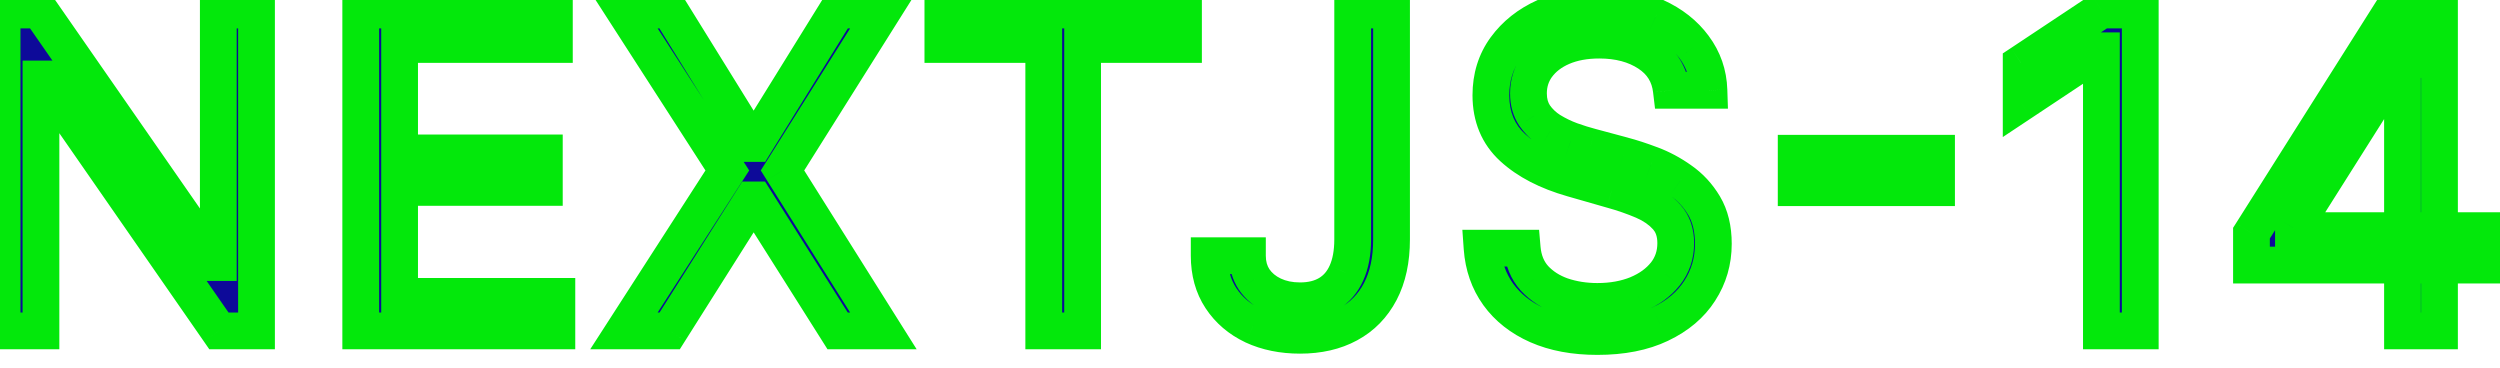 <svg width="68" height="10" viewBox="0 0 68 10" fill="none" xmlns="http://www.w3.org/2000/svg">
<g clip-path="url(#clip0_205_3)">
<path d="M6.977 0.273V9H5.955L1.199 2.148H1.114V9H0.057V0.273H1.08L5.852 7.142H5.938V0.273H6.977ZM9.812 9V0.273H15.079V1.21H10.869V4.159H14.806V5.097H10.869V8.062H15.147V9H9.812ZM18.215 0.273L20.465 3.903H20.533L22.783 0.273H24.028L21.283 4.636L24.028 9H22.783L20.533 5.438H20.465L18.215 9H16.971L19.783 4.636L16.971 0.273H18.215ZM25.646 1.21V0.273H32.191V1.21H29.447V9H28.39V1.21H25.646ZM36.793 0.273H37.85V6.511C37.85 7.068 37.748 7.541 37.543 7.93C37.339 8.32 37.05 8.615 36.678 8.817C36.306 9.018 35.867 9.119 35.361 9.119C34.884 9.119 34.459 9.033 34.087 8.859C33.715 8.683 33.423 8.433 33.209 8.109C32.996 7.786 32.89 7.401 32.89 6.955H33.93C33.93 7.202 33.991 7.418 34.113 7.602C34.238 7.784 34.408 7.926 34.624 8.028C34.84 8.131 35.086 8.182 35.361 8.182C35.666 8.182 35.924 8.118 36.137 7.99C36.35 7.862 36.512 7.675 36.623 7.428C36.736 7.178 36.793 6.872 36.793 6.511V0.273ZM45.461 2.455C45.41 2.023 45.202 1.688 44.839 1.449C44.475 1.21 44.029 1.091 43.501 1.091C43.114 1.091 42.776 1.153 42.486 1.278C42.199 1.403 41.975 1.575 41.813 1.794C41.654 2.013 41.574 2.261 41.574 2.54C41.574 2.773 41.63 2.973 41.741 3.141C41.854 3.305 41.999 3.443 42.175 3.554C42.351 3.662 42.536 3.751 42.729 3.822C42.922 3.891 43.1 3.946 43.262 3.989L44.148 4.227C44.376 4.287 44.628 4.369 44.907 4.474C45.188 4.58 45.456 4.723 45.712 4.905C45.971 5.084 46.184 5.314 46.351 5.595C46.519 5.876 46.603 6.222 46.603 6.631C46.603 7.102 46.479 7.528 46.232 7.909C45.988 8.29 45.63 8.592 45.158 8.817C44.69 9.041 44.12 9.153 43.449 9.153C42.824 9.153 42.283 9.053 41.826 8.851C41.371 8.649 41.013 8.368 40.752 8.007C40.493 7.646 40.347 7.227 40.313 6.75H41.404C41.432 7.08 41.543 7.352 41.736 7.568C41.932 7.781 42.179 7.94 42.478 8.045C42.779 8.148 43.103 8.199 43.449 8.199C43.853 8.199 44.215 8.134 44.536 8.003C44.857 7.869 45.111 7.685 45.299 7.449C45.486 7.21 45.58 6.932 45.58 6.614C45.58 6.324 45.499 6.088 45.337 5.906C45.175 5.724 44.962 5.577 44.698 5.463C44.434 5.349 44.148 5.25 43.842 5.165L42.768 4.858C42.086 4.662 41.546 4.382 41.148 4.018C40.751 3.655 40.552 3.179 40.552 2.591C40.552 2.102 40.684 1.676 40.948 1.312C41.215 0.946 41.573 0.662 42.022 0.46C42.474 0.256 42.978 0.153 43.535 0.153C44.097 0.153 44.597 0.254 45.035 0.456C45.472 0.655 45.819 0.928 46.074 1.274C46.333 1.621 46.469 2.014 46.483 2.455H45.461ZM52.674 4.168V5.105H48.856V4.168H52.674ZM58.215 0.273V9H57.158V1.381H57.107L54.976 2.795V1.722L57.158 0.273H58.215ZM61.24 7.21V6.341L65.075 0.273H65.706V1.619H65.28L62.382 6.205V6.273H67.547V7.21H61.24ZM65.348 9V6.946V6.541V0.273H66.354V9H65.348Z" fill="#0D0A99"/>
<path d="M6.977 0.273H7.477V-0.227H6.977V0.273ZM6.977 9V9.5H7.477V9H6.977ZM5.955 9L5.544 9.285L5.693 9.5H5.955V9ZM1.199 2.148L1.61 1.863L1.46 1.648H1.199V2.148ZM1.114 2.148V1.648H0.614V2.148H1.114ZM1.114 9V9.5H1.614V9H1.114ZM0.057 9H-0.443V9.5H0.057V9ZM0.057 0.273V-0.227H-0.443V0.273H0.057ZM1.08 0.273L1.49 -0.013L1.341 -0.227H1.08V0.273ZM5.852 7.142L5.442 7.427L5.591 7.642H5.852V7.142ZM5.938 7.142V7.642H6.438V7.142H5.938ZM5.938 0.273V-0.227H5.438V0.273H5.938ZM6.477 0.273V9H7.477V0.273H6.477ZM6.977 8.5H5.955V9.5H6.977V8.5ZM6.365 8.715L1.61 1.863L0.788 2.433L5.544 9.285L6.365 8.715ZM1.199 1.648H1.114V2.648H1.199V1.648ZM0.614 2.148V9H1.614V2.148H0.614ZM1.114 8.5H0.057V9.5H1.114V8.5ZM0.557 9V0.273H-0.443V9H0.557ZM0.057 0.773H1.08V-0.227H0.057V0.773ZM0.669 0.558L5.442 7.427L6.263 6.857L1.49 -0.013L0.669 0.558ZM5.852 7.642H5.938V6.642H5.852V7.642ZM6.438 7.142V0.273H5.438V7.142H6.438ZM5.938 0.773H6.977V-0.227H5.938V0.773ZM9.812 9H9.312V9.5H9.812V9ZM9.812 0.273V-0.227H9.312V0.273H9.812ZM15.079 0.273H15.579V-0.227H15.079V0.273ZM15.079 1.21V1.71H15.579V1.21H15.079ZM10.869 1.21V0.71H10.369V1.21H10.869ZM10.869 4.159H10.369V4.659H10.869V4.159ZM14.806 4.159H15.306V3.659H14.806V4.159ZM14.806 5.097V5.597H15.306V5.097H14.806ZM10.869 5.097V4.597H10.369V5.097H10.869ZM10.869 8.062H10.369V8.562H10.869V8.062ZM15.147 8.062H15.647V7.562H15.147V8.062ZM15.147 9V9.5H15.647V9H15.147ZM10.312 9V0.273H9.312V9H10.312ZM9.812 0.773H15.079V-0.227H9.812V0.773ZM14.579 0.273V1.21H15.579V0.273H14.579ZM15.079 0.71H10.869V1.71H15.079V0.71ZM10.369 1.21V4.159H11.369V1.21H10.369ZM10.869 4.659H14.806V3.659H10.869V4.659ZM14.306 4.159V5.097H15.306V4.159H14.306ZM14.806 4.597H10.869V5.597H14.806V4.597ZM10.369 5.097V8.062H11.369V5.097H10.369ZM10.869 8.562H15.147V7.562H10.869V8.562ZM14.647 8.062V9H15.647V8.062H14.647ZM15.147 8.5H9.812V9.5H15.147V8.5ZM18.215 0.273L18.64 0.009L18.494 -0.227H18.215V0.273ZM20.465 3.903L20.04 4.167L20.187 4.403H20.465V3.903ZM20.533 3.903V4.403H20.812L20.958 4.167L20.533 3.903ZM22.783 0.273V-0.227H22.505L22.358 0.009L22.783 0.273ZM24.028 0.273L24.451 0.539L24.933 -0.227H24.028V0.273ZM21.283 4.636L20.86 4.37L20.693 4.636L20.86 4.903L21.283 4.636ZM24.028 9V9.5H24.933L24.451 8.734L24.028 9ZM22.783 9L22.361 9.267L22.508 9.5H22.783V9ZM20.533 5.438L20.956 5.17L20.809 4.938H20.533V5.438ZM20.465 5.438V4.938H20.19L20.043 5.17L20.465 5.438ZM18.215 9V9.5H18.491L18.638 9.267L18.215 9ZM16.971 9L16.551 8.729L16.054 9.5H16.971V9ZM19.783 4.636L20.204 4.907L20.378 4.636L20.204 4.365L19.783 4.636ZM16.971 0.273V-0.227H16.054L16.551 0.544L16.971 0.273ZM17.79 0.536L20.04 4.167L20.89 3.64L18.64 0.009L17.79 0.536ZM20.465 4.403H20.533V3.403H20.465V4.403ZM20.958 4.167L23.208 0.536L22.358 0.009L20.108 3.64L20.958 4.167ZM22.783 0.773H24.028V-0.227H22.783V0.773ZM23.605 0.007L20.86 4.37L21.707 4.903L24.451 0.539L23.605 0.007ZM20.86 4.903L23.605 9.266L24.451 8.734L21.707 4.37L20.86 4.903ZM24.028 8.5H22.783V9.5H24.028V8.5ZM23.206 8.733L20.956 5.17L20.111 5.705L22.361 9.267L23.206 8.733ZM20.533 4.938H20.465V5.938H20.533V4.938ZM20.043 5.17L17.793 8.733L18.638 9.267L20.888 5.705L20.043 5.17ZM18.215 8.5H16.971V9.5H18.215V8.5ZM17.391 9.271L20.204 4.907L19.363 4.365L16.551 8.729L17.391 9.271ZM20.204 4.365L17.391 0.002L16.551 0.544L19.363 4.907L20.204 4.365ZM16.971 0.773H18.215V-0.227H16.971V0.773ZM25.646 1.21H25.146V1.71H25.646V1.21ZM25.646 0.273V-0.227H25.146V0.273H25.646ZM32.191 0.273H32.691V-0.227H32.191V0.273ZM32.191 1.21V1.71H32.691V1.21H32.191ZM29.447 1.21V0.71H28.947V1.21H29.447ZM29.447 9V9.5H29.947V9H29.447ZM28.39 9H27.89V9.5H28.39V9ZM28.39 1.21H28.89V0.71H28.39V1.21ZM26.146 1.21V0.273H25.146V1.21H26.146ZM25.646 0.773H32.191V-0.227H25.646V0.773ZM31.691 0.273V1.21H32.691V0.273H31.691ZM32.191 0.71H29.447V1.71H32.191V0.71ZM28.947 1.21V9H29.947V1.21H28.947ZM29.447 8.5H28.39V9.5H29.447V8.5ZM28.89 9V1.21H27.89V9H28.89ZM28.39 0.71H25.646V1.71H28.39V0.71ZM36.793 0.273V-0.227H36.293V0.273H36.793ZM37.85 0.273H38.35V-0.227H37.85V0.273ZM34.087 8.859L33.873 9.311L33.876 9.313L34.087 8.859ZM32.89 6.955V6.455H32.39V6.955H32.89ZM33.93 6.955H34.43V6.455H33.93V6.955ZM34.113 7.602L33.696 7.878L33.701 7.886L34.113 7.602ZM36.623 7.428L36.168 7.221L36.167 7.223L36.623 7.428ZM36.793 0.773H37.85V-0.227H36.793V0.773ZM37.35 0.273V6.511H38.35V0.273H37.35ZM37.35 6.511C37.35 7.008 37.259 7.397 37.101 7.698L37.986 8.163C38.237 7.685 38.35 7.128 38.35 6.511H37.35ZM37.101 7.698C36.94 8.003 36.722 8.225 36.44 8.377L36.916 9.256C37.379 9.006 37.737 8.636 37.986 8.163L37.101 7.698ZM36.44 8.377C36.154 8.532 35.8 8.619 35.361 8.619V9.619C35.934 9.619 36.458 9.505 36.916 9.256L36.44 8.377ZM35.361 8.619C34.945 8.619 34.595 8.544 34.298 8.406L33.876 9.313C34.325 9.521 34.823 9.619 35.361 9.619V8.619ZM34.301 8.407C34.007 8.268 33.787 8.077 33.627 7.835L32.792 8.384C33.059 8.789 33.424 9.098 33.873 9.311L34.301 8.407ZM33.627 7.835C33.476 7.604 33.39 7.318 33.39 6.955H32.39C32.39 7.483 32.517 7.967 32.792 8.384L33.627 7.835ZM32.89 7.455H33.93V6.455H32.89V7.455ZM33.43 6.955C33.43 7.288 33.514 7.602 33.696 7.878L34.53 7.326C34.468 7.233 34.43 7.115 34.43 6.955H33.43ZM33.701 7.886C33.88 8.146 34.121 8.343 34.41 8.48L34.838 7.577C34.695 7.509 34.596 7.422 34.525 7.319L33.701 7.886ZM34.41 8.48C34.703 8.619 35.023 8.682 35.361 8.682V7.682C35.149 7.682 34.978 7.643 34.838 7.577L34.41 8.48ZM35.361 8.682C35.736 8.682 36.088 8.603 36.394 8.419L35.88 7.561C35.76 7.633 35.595 7.682 35.361 7.682V8.682ZM36.394 8.419C36.703 8.234 36.931 7.964 37.079 7.632L36.167 7.223C36.094 7.386 35.997 7.491 35.88 7.561L36.394 8.419ZM37.078 7.634C37.229 7.302 37.293 6.922 37.293 6.511H36.293C36.293 6.822 36.244 7.053 36.168 7.221L37.078 7.634ZM37.293 6.511V0.273H36.293V6.511H37.293ZM45.461 2.455L44.964 2.513L45.017 2.955H45.461V2.455ZM42.486 1.278L42.288 0.819L42.287 0.82L42.486 1.278ZM41.813 1.794L41.411 1.497L41.409 1.5L41.813 1.794ZM41.741 3.141L41.323 3.416L41.329 3.424L41.741 3.141ZM42.175 3.554L41.909 3.977L41.914 3.98L42.175 3.554ZM42.729 3.822L42.557 4.292L42.563 4.294L42.729 3.822ZM43.262 3.989L43.392 3.506L43.389 3.505L43.262 3.989ZM44.148 4.227L44.018 4.71L44.021 4.711L44.148 4.227ZM44.907 4.474L44.73 4.942L44.732 4.943L44.907 4.474ZM45.712 4.905L45.422 5.312L45.428 5.316L45.712 4.905ZM46.232 7.909L45.813 7.637L45.811 7.639L46.232 7.909ZM45.158 8.817L44.943 8.365L44.942 8.366L45.158 8.817ZM41.826 8.851L41.623 9.308L41.624 9.308L41.826 8.851ZM40.752 8.007L40.346 8.298L40.347 8.3L40.752 8.007ZM40.313 6.75V6.25H39.776L39.814 6.786L40.313 6.75ZM41.404 6.75L41.902 6.707L41.863 6.25H41.404V6.75ZM41.736 7.568L41.364 7.902L41.368 7.907L41.736 7.568ZM42.478 8.045L42.312 8.517L42.317 8.519L42.478 8.045ZM44.536 8.003L44.725 8.466L44.728 8.464L44.536 8.003ZM45.299 7.449L45.69 7.76L45.692 7.758L45.299 7.449ZM43.842 5.165L43.704 5.646L43.708 5.647L43.842 5.165ZM42.022 0.46L42.227 0.916L42.228 0.916L42.022 0.46ZM45.035 0.456L44.825 0.91L44.828 0.911L45.035 0.456ZM46.074 1.274L45.672 1.571L45.674 1.573L46.074 1.274ZM46.483 2.455V2.955H47L46.983 2.438L46.483 2.455ZM45.957 2.396C45.889 1.817 45.6 1.35 45.113 1.031L44.564 1.867C44.804 2.025 44.931 2.228 44.964 2.513L45.957 2.396ZM45.113 1.031C44.652 0.728 44.105 0.591 43.501 0.591V1.591C43.953 1.591 44.298 1.692 44.564 1.867L45.113 1.031ZM43.501 0.591C43.061 0.591 42.653 0.662 42.288 0.819L42.684 1.738C42.899 1.645 43.167 1.591 43.501 1.591V0.591ZM42.287 0.82C41.932 0.975 41.633 1.197 41.411 1.497L42.215 2.092C42.317 1.953 42.467 1.832 42.686 1.737L42.287 0.82ZM41.409 1.5C41.185 1.807 41.074 2.159 41.074 2.54H42.074C42.074 2.364 42.122 2.219 42.217 2.088L41.409 1.5ZM41.074 2.54C41.074 2.855 41.15 3.155 41.323 3.416L42.158 2.865C42.109 2.792 42.074 2.691 42.074 2.54H41.074ZM41.329 3.424C41.483 3.647 41.678 3.832 41.909 3.977L42.441 3.131C42.321 3.055 42.226 2.963 42.152 2.857L41.329 3.424ZM41.914 3.98C42.118 4.105 42.333 4.209 42.557 4.292L42.902 3.353C42.74 3.294 42.585 3.218 42.437 3.128L41.914 3.98ZM42.563 4.294C42.766 4.366 42.957 4.425 43.135 4.472L43.389 3.505C43.243 3.467 43.079 3.416 42.896 3.351L42.563 4.294ZM43.132 4.471L44.018 4.71L44.278 3.744L43.392 3.506L43.132 4.471ZM44.021 4.711C44.228 4.765 44.464 4.842 44.73 4.942L45.083 4.007C44.793 3.897 44.523 3.809 44.275 3.744L44.021 4.711ZM44.732 4.943C44.971 5.032 45.2 5.155 45.422 5.312L46.002 4.497C45.712 4.291 45.406 4.127 45.082 4.006L44.732 4.943ZM45.428 5.316C45.625 5.452 45.789 5.629 45.922 5.851L46.781 5.339C46.578 4.999 46.317 4.715 45.997 4.494L45.428 5.316ZM45.922 5.851C46.033 6.038 46.103 6.289 46.103 6.631H47.103C47.103 6.154 47.005 5.715 46.781 5.339L45.922 5.851ZM46.103 6.631C46.103 7.01 46.005 7.34 45.813 7.637L46.651 8.181C46.953 7.716 47.103 7.195 47.103 6.631H46.103ZM45.811 7.639C45.625 7.93 45.344 8.175 44.943 8.365L45.373 9.268C45.916 9.01 46.351 8.65 46.653 8.179L45.811 7.639ZM44.942 8.366C44.558 8.55 44.066 8.653 43.449 8.653V9.653C44.174 9.653 44.821 9.532 45.374 9.268L44.942 8.366ZM43.449 8.653C42.877 8.653 42.408 8.561 42.028 8.393L41.624 9.308C42.159 9.544 42.772 9.653 43.449 9.653V8.653ZM42.029 8.394C41.645 8.224 41.361 7.995 41.157 7.714L40.347 8.3C40.666 8.741 41.097 9.075 41.623 9.308L42.029 8.394ZM41.158 7.716C40.958 7.436 40.84 7.107 40.812 6.714L39.814 6.786C39.855 7.348 40.029 7.857 40.346 8.298L41.158 7.716ZM40.313 7.25H41.404V6.25H40.313V7.25ZM40.906 6.793C40.942 7.214 41.088 7.594 41.364 7.902L42.109 7.235C41.998 7.111 41.923 6.945 41.902 6.707L40.906 6.793ZM41.368 7.907C41.625 8.185 41.944 8.387 42.312 8.517L42.644 7.574C42.416 7.493 42.24 7.377 42.104 7.23L41.368 7.907ZM42.317 8.519C42.674 8.64 43.053 8.699 43.449 8.699V7.699C43.153 7.699 42.883 7.655 42.639 7.572L42.317 8.519ZM43.449 8.699C43.907 8.699 44.335 8.625 44.725 8.466L44.348 7.54C44.095 7.642 43.799 7.699 43.449 7.699V8.699ZM44.728 8.464C45.115 8.304 45.442 8.072 45.69 7.76L44.907 7.138C44.78 7.298 44.599 7.435 44.344 7.541L44.728 8.464ZM45.692 7.758C45.952 7.427 46.08 7.038 46.08 6.614H45.08C45.08 6.826 45.02 6.994 44.906 7.14L45.692 7.758ZM46.08 6.614C46.08 6.226 45.969 5.864 45.711 5.574L44.964 6.239C45.029 6.312 45.08 6.422 45.08 6.614H46.08ZM45.711 5.574C45.492 5.328 45.215 5.141 44.896 5.004L44.501 5.922C44.709 6.012 44.859 6.121 44.964 6.239L45.711 5.574ZM44.896 5.004C44.609 4.88 44.302 4.774 43.975 4.683L43.708 5.647C43.995 5.726 44.259 5.819 44.501 5.922L44.896 5.004ZM43.979 4.684L42.905 4.377L42.63 5.338L43.704 5.646L43.979 4.684ZM42.905 4.377C42.275 4.196 41.811 3.947 41.486 3.649L40.811 4.387C41.281 4.817 41.896 5.128 42.63 5.338L42.905 4.377ZM41.486 3.649C41.202 3.39 41.052 3.053 41.052 2.591H40.052C40.052 3.305 40.3 3.92 40.811 4.387L41.486 3.649ZM41.052 2.591C41.052 2.198 41.156 1.877 41.352 1.606L40.544 1.018C40.212 1.475 40.052 2.006 40.052 2.591H41.052ZM41.352 1.606C41.564 1.316 41.85 1.085 42.227 0.916L41.817 0.004C41.296 0.238 40.867 0.575 40.544 1.018L41.352 1.606ZM42.228 0.916C42.608 0.744 43.04 0.653 43.535 0.653V-0.347C42.916 -0.347 42.34 -0.233 41.816 0.005L42.228 0.916ZM43.535 0.653C44.037 0.653 44.464 0.743 44.825 0.91L45.244 0.002C44.731 -0.235 44.157 -0.347 43.535 -0.347V0.653ZM44.828 0.911C45.197 1.079 45.473 1.301 45.672 1.571L46.477 0.977C46.165 0.554 45.748 0.231 45.242 0.001L44.828 0.911ZM45.674 1.573C45.87 1.836 45.973 2.13 45.984 2.471L46.983 2.438C46.966 1.898 46.796 1.405 46.475 0.975L45.674 1.573ZM46.483 1.955H45.461V2.955H46.483V1.955ZM52.674 4.168H53.174V3.668H52.674V4.168ZM52.674 5.105V5.605H53.174V5.105H52.674ZM48.856 5.105H48.356V5.605H48.856V5.105ZM48.856 4.168V3.668H48.356V4.168H48.856ZM52.174 4.168V5.105H53.174V4.168H52.174ZM52.674 4.605H48.856V5.605H52.674V4.605ZM49.356 5.105V4.168H48.356V5.105H49.356ZM48.856 4.668H52.674V3.668H48.856V4.668ZM58.215 0.273H58.715V-0.227H58.215V0.273ZM58.215 9V9.5H58.715V9H58.215ZM57.158 9H56.658V9.5H57.158V9ZM57.158 1.381H57.658V0.881H57.158V1.381ZM57.107 1.381V0.881H56.956L56.83 0.964L57.107 1.381ZM54.976 2.795H54.476V3.728L55.253 3.212L54.976 2.795ZM54.976 1.722L54.7 1.305L54.476 1.453V1.722H54.976ZM57.158 0.273V-0.227H57.007L56.881 -0.144L57.158 0.273ZM57.715 0.273V9H58.715V0.273H57.715ZM58.215 8.5H57.158V9.5H58.215V8.5ZM57.658 9V1.381H56.658V9H57.658ZM57.158 0.881H57.107V1.881H57.158V0.881ZM56.83 0.964L54.7 2.379L55.253 3.212L57.383 1.797L56.83 0.964ZM55.476 2.795V1.722H54.476V2.795H55.476ZM55.253 2.138L57.434 0.689L56.881 -0.144L54.7 1.305L55.253 2.138ZM57.158 0.773H58.215V-0.227H57.158V0.773ZM61.24 7.21H60.74V7.71H61.24V7.21ZM61.24 6.341L60.818 6.074L60.74 6.196V6.341H61.24ZM65.075 0.273V-0.227H64.8L64.653 0.006L65.075 0.273ZM65.706 0.273H66.206V-0.227H65.706V0.273ZM65.706 1.619V2.119H66.206V1.619H65.706ZM65.28 1.619V1.119H65.004L64.857 1.352L65.28 1.619ZM62.382 6.205L61.959 5.937L61.882 6.06V6.205H62.382ZM62.382 6.273H61.882V6.773H62.382V6.273ZM67.547 6.273H68.047V5.773H67.547V6.273ZM67.547 7.21V7.71H68.047V7.21H67.547ZM65.348 9H64.848V9.5H65.348V9ZM65.348 0.273V-0.227H64.848V0.273H65.348ZM66.354 0.273H66.854V-0.227H66.354V0.273ZM66.354 9V9.5H66.854V9H66.354ZM61.74 7.21V6.341H60.74V7.21H61.74ZM61.663 6.608L65.498 0.54L64.653 0.006L60.818 6.074L61.663 6.608ZM65.075 0.773H65.706V-0.227H65.075V0.773ZM65.206 0.273V1.619H66.206V0.273H65.206ZM65.706 1.119H65.28V2.119H65.706V1.119ZM64.857 1.352L61.959 5.937L62.805 6.472L65.703 1.886L64.857 1.352ZM61.882 6.205V6.273H62.882V6.205H61.882ZM62.382 6.773H67.547V5.773H62.382V6.773ZM67.047 6.273V7.21H68.047V6.273H67.047ZM67.547 6.71H61.24V7.71H67.547V6.71ZM65.848 9V6.946H64.848V9H65.848ZM65.848 6.946V6.541H64.848V6.946H65.848ZM65.848 6.541V0.273H64.848V6.541H65.848ZM65.348 0.773H66.354V-0.227H65.348V0.773ZM65.854 0.273V9H66.854V0.273H65.854ZM66.354 8.5H65.348V9.5H66.354V8.5Z" fill="#03e80b"/>
</g>
<defs>
<clipPath id="clip0_205_3">
<rect width="68" height="10" fill="white"/>
</clipPath>
</defs>
</svg>
